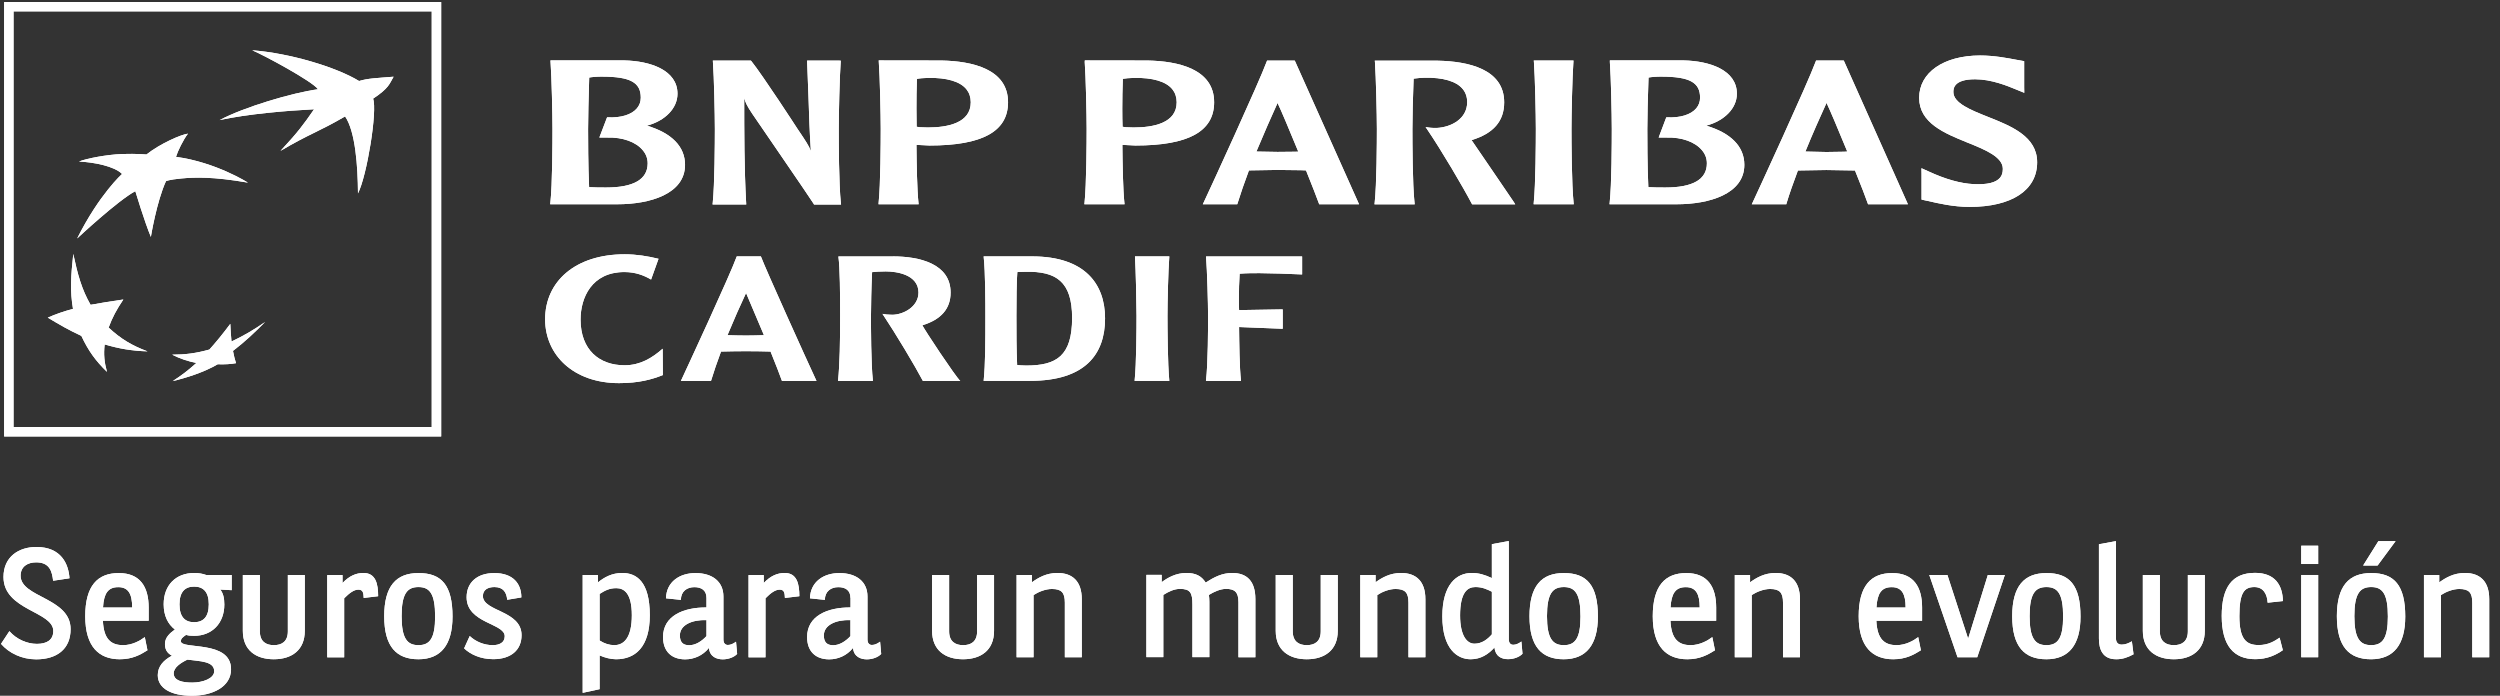 <svg width="212" height="59" viewBox="0 0 212 59" fill="none"
    xmlns="http://www.w3.org/2000/svg">
    <rect x="0" y="0" width="212" height="59" fill="#333333" stroke="none"/>
    <path d="M29.264 9.872C26.977 11.207 26.274 11.323 23.784 12.797C25.236 11.238 25.736 10.57 26.633 9.267C24.338 9.383 21.005 9.663 18.625 10.183C20.693 9.081 24.799 7.863 26.969 7.568C26.469 6.877 22.395 4.689 21.388 4.263C24.612 4.511 28.546 5.706 30.45 6.87C31.2 6.637 31.98 6.621 33.377 6.505C33.019 7.11 33.003 7.459 31.637 8.367C32.019 9.376 31.114 14.931 30.357 16.397C30.341 14.085 30.138 11.152 29.264 9.872Z" fill="white"/>
    <path d="M12.513 29.797C11.201 29.308 10.249 28.749 9.211 27.779C9.523 26.926 9.882 26.259 10.46 25.398C9.39 25.553 8.602 25.677 7.681 25.848C6.931 24.544 6.588 23.287 6.213 21.534C6.01 23.388 5.932 24.715 6.19 26.189C5.347 26.422 4.746 26.631 4.051 26.934C5.027 27.523 5.815 27.981 6.9 28.485C7.486 29.735 8.087 30.573 9.07 31.535C8.844 30.712 8.781 30.068 8.875 29.207C10.093 29.564 11.131 29.75 12.513 29.797Z" fill="white"/>
    <path d="M15.94 11.331C15.534 11.858 15.058 12.844 14.925 13.301C18.313 13.759 21.029 15.489 21.029 15.489C18.063 14.969 16.51 15.031 15.401 15.132C14.3 15.233 14.074 15.365 14.074 15.365C13.278 17.103 12.794 20.09 12.794 20.09C12.255 18.802 11.475 16.211 11.475 16.211C9.984 17.002 6.542 20.222 6.542 20.222C8.431 16.459 10.351 14.752 10.351 14.752C9.687 14.085 7.962 13.759 6.698 13.697C7.353 13.433 9.039 13.115 10.335 13.061C11.631 13.022 12.419 13.1 12.419 13.1C13.575 12.184 15.331 11.416 15.94 11.331Z" fill="white"/>
    <path d="M19.53 27.461C18.929 28.268 18.414 28.904 17.758 29.641C16.618 29.959 15.705 30.076 14.597 30.076C15.276 30.425 15.939 30.634 16.65 30.782C15.939 31.425 15.338 31.875 14.643 32.318C15.799 32.046 17.329 31.557 18.461 30.89C19.054 30.913 19.608 30.875 20.014 30.797C19.905 30.456 19.842 30.2 19.756 29.757C20.826 28.935 21.599 28.19 22.488 27.298C21.544 27.95 20.724 28.446 19.631 28.958C19.585 28.446 19.553 28.027 19.53 27.461Z" fill="white"/>
    <path d="M0.351 37.012H37.413V0.174H0.351V37.012ZM36.609 36.213H1.147V0.965H36.609V36.213Z" fill="white"/>
    <path d="M4.504 49.247C4.41 48.456 4.215 47.688 3.068 47.688C2.357 47.688 1.748 48.029 1.748 48.821C1.748 50.683 5.987 50.675 5.987 53.352C5.987 55.059 4.8 55.912 3.068 55.912C1.842 55.912 0.757 55.377 0.086 54.601L0.796 53.522C1.389 54.205 2.287 54.601 3.13 54.601C3.95 54.601 4.519 54.283 4.519 53.507C4.519 51.839 0.296 51.761 0.296 48.929C0.296 47.199 1.608 46.384 3.083 46.384C5.206 46.384 5.815 47.843 5.893 49.038L4.504 49.247Z" fill="white"/>
    <path d="M8.727 52.63C8.789 54.244 9.453 54.709 10.444 54.709C11.209 54.709 11.88 54.329 12.279 54.027L12.505 55.144C11.873 55.54 11.209 55.904 10.155 55.904C8.415 55.904 7.228 54.865 7.228 52.258C7.228 49.674 8.274 48.596 10.07 48.596C11.888 48.596 12.607 49.775 12.607 51.521V52.638H8.727V52.63ZM11.209 51.521C11.209 50.341 10.866 49.791 10.031 49.791C9.172 49.791 8.805 50.303 8.735 51.521H11.209Z" fill="white"/>
    <path d="M19.639 50.047L18.679 49.992C18.929 50.318 19.023 50.714 19.023 51.265C19.023 52.84 17.992 53.918 16.462 53.918C16.158 53.918 16.01 53.903 15.775 53.84C15.51 54.027 15.338 54.143 15.338 54.376C15.338 55.113 19.593 54.244 19.593 56.75C19.593 58.263 17.992 59 16.267 59C14.527 59 13.379 58.371 13.379 57.254C13.379 56.517 13.855 55.99 14.581 55.602C14.261 55.431 13.988 55.167 13.988 54.616C13.988 54.066 14.386 53.701 14.831 53.383C14.238 52.933 13.879 52.211 13.879 51.241C13.879 49.627 14.909 48.588 16.478 48.588C16.845 48.588 17.188 48.65 17.485 48.759H19.647V50.047H19.639ZM14.73 57.099C14.73 57.728 15.479 57.883 16.299 57.883C17.212 57.883 18.164 57.526 18.164 56.921C18.164 56.067 16.978 56.083 15.893 55.935C15.323 56.207 14.73 56.603 14.73 57.099ZM16.462 49.744C15.697 49.744 15.221 50.178 15.221 51.249C15.221 52.328 15.697 52.762 16.462 52.762C17.227 52.762 17.704 52.328 17.704 51.249C17.704 50.178 17.227 49.744 16.462 49.744Z" fill="white"/>
    <path d="M22.036 48.759V53.538C22.036 54.43 22.59 54.71 23.223 54.71C23.855 54.71 24.409 54.438 24.409 53.538V48.759H25.845V53.499C25.845 55.129 24.737 55.904 23.215 55.904C21.693 55.904 20.592 55.129 20.592 53.499V48.759H22.036Z" fill="white"/>
    <path d="M29.046 48.759V49.441C29.623 48.828 30.209 48.588 30.826 48.588C31.872 48.588 32.067 49.534 32.067 50.559L30.841 50.706C30.826 50.287 30.787 50 30.388 50C30.006 50 29.6 50.318 29.186 50.737V55.741H27.75V48.766H29.046V48.759Z" fill="white"/>
    <path d="M38.373 52.281C38.373 54.694 37.374 55.904 35.485 55.904C33.635 55.904 32.581 54.857 32.581 52.258C32.581 49.697 33.596 48.596 35.485 48.596C37.452 48.588 38.373 49.643 38.373 52.281ZM34.057 52.25C34.057 54.143 34.533 54.71 35.485 54.71C36.437 54.71 36.898 54.143 36.898 52.281C36.898 50.342 36.437 49.783 35.485 49.783C34.533 49.783 34.057 50.334 34.057 52.25Z" fill="white"/>
    <path d="M43.01 50.861C42.956 50.24 42.682 49.783 41.925 49.783C41.371 49.783 40.95 50.016 40.95 50.543C40.95 51.87 44.228 51.754 44.228 53.864C44.228 55.121 43.33 55.897 41.824 55.897C40.731 55.897 39.872 55.478 39.357 54.981L39.833 53.934C40.325 54.407 41.051 54.71 41.785 54.71C42.339 54.71 42.8 54.5 42.8 53.949C42.8 52.847 39.568 52.863 39.568 50.644C39.568 49.41 40.45 48.596 41.917 48.596C43.541 48.596 44.212 49.527 44.212 50.66L43.01 50.861Z" fill="white"/>
    <path d="M50.847 55.578V58.441L49.411 58.752V48.759H50.707V49.387C51.238 48.953 51.893 48.588 52.768 48.588C53.954 48.588 55.102 49.294 55.102 52.172C55.102 54.88 53.861 55.904 52.237 55.904C51.8 55.904 51.285 55.772 50.847 55.578ZM50.847 54.314C51.253 54.578 51.675 54.709 52.089 54.709C52.916 54.709 53.579 54.066 53.579 52.172C53.579 50.318 52.932 49.876 52.26 49.876C51.69 49.876 51.308 50.07 50.847 50.365V54.314Z" fill="white"/>
    <path d="M59.91 50.706C59.91 50.047 59.472 49.791 58.879 49.791C58.262 49.791 57.739 50.147 57.739 50.869L56.475 50.737C56.514 49.317 57.654 48.596 58.973 48.596C60.425 48.596 61.346 49.333 61.346 50.582V54.221C61.346 54.547 61.502 54.694 61.728 54.694C61.955 54.694 62.189 54.585 62.415 54.415L62.509 55.454C62.243 55.734 61.767 55.912 61.291 55.912C60.791 55.912 60.183 55.703 60.12 54.942C59.589 55.602 58.84 55.912 58.099 55.912C56.998 55.912 56.225 55.284 56.225 54.019C56.225 52.234 57.942 51.497 59.91 51.513V50.706ZM59.91 52.584C58.684 52.545 57.654 52.995 57.654 53.887C57.654 54.422 57.888 54.717 58.442 54.717C58.981 54.717 59.511 54.376 59.91 53.941V52.584Z" fill="white"/>
    <path d="M64.765 48.759V49.441C65.342 48.828 65.928 48.588 66.544 48.588C67.591 48.588 67.786 49.534 67.786 50.559L66.56 50.706C66.544 50.287 66.505 50 66.115 50C65.733 50 65.319 50.318 64.913 50.737V55.741H63.477V48.766H64.765V48.759Z" fill="white"/>
    <path d="M72.118 50.706C72.118 50.047 71.681 49.791 71.088 49.791C70.471 49.791 69.948 50.147 69.948 50.869L68.684 50.737C68.723 49.317 69.862 48.596 71.181 48.596C72.633 48.596 73.562 49.333 73.562 50.582V54.221C73.562 54.547 73.718 54.694 73.945 54.694C74.171 54.694 74.405 54.585 74.632 54.415L74.725 55.454C74.46 55.734 73.984 55.912 73.508 55.912C73.008 55.912 72.399 55.703 72.337 54.942C71.806 55.602 71.057 55.912 70.315 55.912C69.214 55.912 68.442 55.284 68.442 54.019C68.442 52.234 70.159 51.497 72.126 51.513V50.706H72.118ZM72.118 52.584C70.893 52.545 69.862 52.995 69.862 53.887C69.862 54.422 70.097 54.717 70.651 54.717C71.189 54.717 71.72 54.376 72.118 53.941V52.584Z" fill="white"/>
    <path d="M80.486 48.759V53.538C80.486 54.43 81.04 54.71 81.673 54.71C82.305 54.71 82.859 54.438 82.859 53.538V48.759H84.295V53.499C84.295 55.129 83.187 55.904 81.665 55.904C80.143 55.904 79.042 55.129 79.042 53.499V48.759H80.486Z" fill="white"/>
    <path d="M87.496 49.387C88.05 48.984 88.737 48.588 89.673 48.588C90.938 48.588 91.734 49.286 91.734 50.807V55.734H90.298V51.102C90.298 50.248 90.009 49.946 89.205 49.946C88.674 49.946 88.097 50.171 87.644 50.458V55.734H86.207V48.759H87.503V49.387H87.496Z" fill="white"/>
    <path d="M98.487 49.387C99.017 48.984 99.728 48.588 100.602 48.588C101.39 48.588 101.882 48.836 102.241 49.403C102.951 48.945 103.638 48.588 104.489 48.588C105.746 48.588 106.456 49.286 106.456 50.807V55.734H105.02V51.055C105.02 50.186 104.676 49.938 103.966 49.938C103.49 49.938 102.936 50.186 102.514 50.45C102.538 50.621 102.553 50.815 102.553 51.016V55.726H101.117V51.249C101.117 50.264 100.93 49.938 100.063 49.938C99.572 49.938 99.088 50.171 98.65 50.45V55.726H97.214V48.751H98.51V49.387H98.487Z" fill="white"/>
    <path d="M109.625 48.759V53.538C109.625 54.43 110.179 54.71 110.812 54.71C111.444 54.71 111.998 54.438 111.998 53.538V48.759H113.442V53.499C113.442 55.129 112.334 55.904 110.812 55.904C109.297 55.904 108.181 55.129 108.181 53.499V48.759H109.625Z" fill="white"/>
    <path d="M116.634 49.387C117.189 48.984 117.876 48.588 118.812 48.588C120.077 48.588 120.873 49.286 120.873 50.807V55.734H119.437V51.102C119.437 50.248 119.148 49.946 118.344 49.946C117.813 49.946 117.235 50.171 116.791 50.458V55.734H115.354V48.759H116.65V49.387H116.634Z" fill="white"/>
    <path d="M126.735 54.903C126.22 55.477 125.572 55.904 124.714 55.904C123.582 55.904 122.31 55.035 122.31 52.265C122.31 49.573 123.512 48.588 124.807 48.588C125.401 48.588 125.9 48.735 126.509 49.022V46.144L127.945 45.88V54.205C127.945 54.531 128.102 54.678 128.328 54.678C128.554 54.678 128.788 54.57 129.015 54.399L129.108 55.439C128.843 55.718 128.367 55.896 127.891 55.896C127.344 55.904 126.798 55.664 126.735 54.903ZM126.509 50.178C126.088 49.969 125.705 49.782 125.112 49.782C124.448 49.782 123.816 50.217 123.816 52.195C123.816 53.902 124.394 54.585 125.034 54.585C125.682 54.585 126.166 54.189 126.509 53.794V50.178Z" fill="white"/>
    <path d="M135.501 52.281C135.501 54.694 134.494 55.904 132.605 55.904C130.755 55.904 129.701 54.857 129.701 52.258C129.701 49.697 130.716 48.596 132.605 48.596C134.572 48.588 135.501 49.643 135.501 52.281ZM131.185 52.25C131.185 54.143 131.661 54.71 132.613 54.71C133.565 54.71 134.026 54.143 134.026 52.281C134.026 50.342 133.565 49.783 132.613 49.783C131.661 49.783 131.185 50.334 131.185 52.25Z" fill="white"/>
    <path d="M141.653 52.63C141.723 54.244 142.378 54.709 143.37 54.709C144.135 54.709 144.806 54.329 145.204 54.027L145.431 55.144C144.798 55.54 144.135 55.904 143.081 55.904C141.34 55.904 140.154 54.865 140.154 52.258C140.154 49.674 141.2 48.596 142.995 48.596C144.814 48.596 145.532 49.775 145.532 51.521V52.638H141.653V52.63ZM144.135 51.521C144.135 50.341 143.791 49.791 142.956 49.791C142.097 49.791 141.731 50.303 141.66 51.521H144.135Z" fill="white"/>
    <path d="M148.397 49.387C148.951 48.984 149.638 48.588 150.575 48.588C151.839 48.588 152.635 49.286 152.635 50.807V55.734H151.199V51.102C151.199 50.248 150.91 49.946 150.106 49.946C149.576 49.946 148.998 50.171 148.545 50.458V55.734H147.109V48.759H148.405V49.387H148.397Z" fill="white"/>
    <path d="M159.114 52.63C159.185 54.244 159.84 54.709 160.832 54.709C161.597 54.709 162.268 54.329 162.666 54.027L162.892 55.144C162.26 55.54 161.597 55.904 160.543 55.904C158.802 55.904 157.616 54.865 157.616 52.258C157.616 49.674 158.662 48.596 160.457 48.596C162.276 48.596 162.994 49.775 162.994 51.521V52.638H159.114V52.63ZM161.597 51.521C161.597 50.341 161.253 49.791 160.418 49.791C159.559 49.791 159.192 50.303 159.122 51.521H161.597Z" fill="white"/>
    <path d="M165.14 48.759L166.897 54.159L168.567 48.759H170.011L167.669 55.734H165.999L163.603 48.759H165.14Z" fill="white"/>
    <path d="M176.427 52.281C176.427 54.694 175.428 55.904 173.539 55.904C171.689 55.904 170.635 54.857 170.635 52.258C170.635 49.697 171.65 48.596 173.539 48.596C175.499 48.588 176.427 49.643 176.427 52.281ZM172.111 52.25C172.111 54.143 172.587 54.71 173.539 54.71C174.492 54.71 174.952 54.143 174.952 52.281C174.952 50.342 174.492 49.783 173.539 49.783C172.587 49.783 172.111 50.334 172.111 52.25Z" fill="white"/>
    <path d="M179.433 45.888V54.135C179.433 54.515 179.643 54.663 179.924 54.663C180.229 54.663 180.502 54.546 180.783 54.383L180.924 55.485C180.385 55.772 179.963 55.904 179.456 55.904C178.285 55.904 177.989 55.051 177.989 54.135V46.151L179.433 45.888Z" fill="white"/>
    <path d="M183.156 48.759V53.538C183.156 54.43 183.711 54.71 184.343 54.71C184.975 54.71 185.529 54.438 185.529 53.538V48.759H186.966V53.499C186.966 55.129 185.857 55.904 184.343 55.904C182.821 55.904 181.712 55.129 181.712 53.499V48.759H183.156Z" fill="white"/>
    <path d="M192.296 51.109C192.257 50.427 191.961 49.783 191.172 49.783C190.298 49.783 189.9 50.279 189.9 52.25C189.9 54.221 190.493 54.702 191.539 54.702C192.375 54.702 192.913 54.345 193.311 54.073L193.584 55.136C192.991 55.547 192.265 55.897 191.251 55.897C189.424 55.897 188.401 54.756 188.401 52.234C188.401 49.806 189.283 48.58 191.227 48.58C192.921 48.58 193.561 49.62 193.592 50.97C193.155 51.016 192.726 51.055 192.296 51.109Z" fill="white"/>
    <path d="M196.582 47.828H195.146V46.276H196.582V47.828ZM196.582 55.734H195.146V48.759H196.582V55.734Z" fill="white"/>
    <path d="M203.966 52.281C203.966 54.694 202.959 55.904 201.07 55.904C199.22 55.904 198.166 54.857 198.166 52.258C198.166 49.697 199.181 48.596 201.07 48.596C203.037 48.588 203.966 49.643 203.966 52.281ZM199.649 52.25C199.649 54.143 200.126 54.709 201.078 54.709C202.03 54.709 202.491 54.143 202.491 52.281C202.491 50.341 202.03 49.782 201.078 49.782C200.126 49.782 199.649 50.333 199.649 52.25ZM203.146 45.888L201.616 47.959H200.391L201.687 45.888H203.146Z" fill="white"/>
    <path d="M206.847 49.387C207.401 48.984 208.088 48.588 209.025 48.588C210.289 48.588 211.086 49.286 211.086 50.807V55.734H209.649V51.102C209.649 50.248 209.361 49.946 208.549 49.946C208.018 49.946 207.44 50.171 206.995 50.458V55.734H205.551V48.759H206.847V49.387Z" fill="white"/>
    <path d="M46.687 5.256C46.78 6.544 46.851 9.756 46.851 10.935C46.851 12.014 46.843 15.629 46.671 17.197L46.656 17.321H52.346C55.125 17.321 58.091 16.444 58.091 13.977C58.091 12.433 56.967 11.284 54.859 10.656C56.405 10.245 57.451 9.182 57.451 7.948C57.451 5.939 55.125 5.171 52.955 5.124C52.947 5.124 46.679 5.124 46.679 5.124L46.687 5.256ZM51.081 6.497C53.454 6.505 54.337 6.994 54.337 8.282C54.337 8.631 54.227 8.926 54.016 9.182C53.564 9.725 52.658 10.004 51.534 9.95H51.48L50.824 11.665H51.487C52.799 11.626 53.938 12.037 54.516 12.751C54.789 13.077 54.922 13.449 54.922 13.852C54.922 15.21 53.728 15.901 51.394 15.901C51.003 15.901 50.363 15.901 49.957 15.87C49.871 14.085 49.871 11.657 49.871 10.943C49.871 10.09 49.911 8.196 49.965 6.575C50.223 6.528 50.675 6.49 51.081 6.497Z" fill="white"/>
    <path d="M71.197 5.139H68.441L68.558 8.204C68.605 9.732 68.66 11.292 68.761 12.805C68.574 12.347 68.418 12.091 67.598 10.881C67.575 10.842 64.702 6.419 63.711 5.178L63.672 5.139H60.448L60.456 5.256C60.55 6.536 60.62 9.748 60.62 10.935C60.62 12.013 60.604 15.637 60.44 17.204L60.425 17.336H63.282L63.274 17.212C63.11 14.225 63.11 11.23 63.11 8.328V8.32C63.203 8.669 63.344 8.987 63.797 9.655C63.843 9.732 68.753 16.87 69.003 17.289L69.027 17.344H71.322L71.306 17.212C71.134 15.644 71.126 12.021 71.126 10.943C71.126 9.756 71.197 6.543 71.29 5.263L71.298 5.147H71.197V5.139Z" fill="white"/>
    <path d="M74.522 5.256C74.616 6.544 74.686 9.756 74.686 10.935C74.686 12.014 74.671 15.637 74.507 17.197L74.499 17.321H77.902L77.886 17.197C77.769 16.079 77.73 13.938 77.715 12.285C77.855 12.293 78.339 12.316 78.339 12.316L78.815 12.34C83.304 12.34 85.482 11.145 85.482 8.67C85.482 5.846 82.422 5.186 79.861 5.132L74.514 5.124L74.522 5.256ZM78.698 6.606C80.291 6.575 81.415 6.909 81.953 7.568C82.195 7.871 82.32 8.243 82.32 8.677C82.32 10.439 80.338 10.811 78.675 10.811L78.004 10.788C78.004 10.788 77.84 10.765 77.73 10.749C77.723 10.346 77.715 9.818 77.715 9.205C77.715 8.429 77.723 7.537 77.754 6.691C77.957 6.645 78.331 6.614 78.698 6.606Z" fill="white"/>
    <path d="M91.984 5.256C92.078 6.544 92.148 9.756 92.148 10.935C92.148 12.014 92.132 15.637 91.969 17.197L91.953 17.321H95.364L95.348 17.197C95.231 16.079 95.192 13.938 95.177 12.285C95.317 12.293 95.801 12.316 95.801 12.316L96.285 12.34C100.773 12.34 102.959 11.145 102.959 8.67C102.959 5.846 99.899 5.186 97.331 5.132L91.992 5.124L91.984 5.256ZM96.16 6.606C97.753 6.575 98.877 6.909 99.415 7.568C99.657 7.871 99.782 8.243 99.782 8.677C99.782 10.439 97.799 10.811 96.129 10.811L95.458 10.788C95.458 10.788 95.294 10.765 95.192 10.749C95.177 10.346 95.169 9.81 95.169 9.197C95.169 8.421 95.184 7.529 95.216 6.684C95.427 6.645 95.793 6.614 96.16 6.606Z" fill="white"/>
    <path d="M107.51 5.139H107.447L107.424 5.201C106.792 6.931 102.717 15.8 102.077 17.157L101.999 17.32H104.918L104.942 17.25C105.199 16.42 105.527 15.474 105.91 14.45C106.019 14.45 108.322 14.411 108.322 14.411L110.312 14.434C110.312 14.434 110.663 14.45 110.749 14.45C111.28 15.761 111.663 16.762 111.842 17.25L111.866 17.32H115.246L109.797 5.139H109.742H107.51ZM108.337 8.731C108.611 9.298 109.305 10.935 110.094 12.859C109.977 12.859 109.836 12.867 109.836 12.867L108.337 12.882C108.337 12.882 106.784 12.859 106.542 12.851C107.182 11.315 107.799 9.918 108.337 8.731Z" fill="white"/>
    <path d="M116.595 5.256C116.681 6.536 116.759 9.756 116.759 10.935C116.759 12.013 116.744 15.637 116.572 17.196L116.556 17.328H119.968L119.952 17.196C119.78 15.629 119.772 12.006 119.772 10.927C119.772 10.082 119.811 8.181 119.874 6.668C120.155 6.629 120.53 6.598 120.787 6.59C122.38 6.559 123.504 6.893 124.042 7.552C124.284 7.847 124.417 8.219 124.417 8.662C124.417 10.066 123.082 10.78 121.849 10.85C121.443 10.865 121.131 10.811 121.123 10.811L120.889 10.772L121.037 10.989C122.231 12.75 124.042 15.815 124.807 17.274L124.838 17.328H128.492L128.382 17.15C128.257 16.948 125.861 13.457 124.846 11.967C124.846 11.967 124.807 11.92 124.784 11.882C126.642 11.323 127.555 10.275 127.555 8.677C127.555 5.853 124.495 5.201 121.927 5.147H116.58L116.595 5.256Z" fill="white"/>
    <path d="M133.331 5.131H130.061L130.076 5.248C130.17 6.536 130.24 9.755 130.24 10.935C130.24 12.005 130.224 15.629 130.061 17.196L130.053 17.32H133.456L133.44 17.196C133.277 15.629 133.261 12.005 133.261 10.935C133.261 9.755 133.331 6.536 133.425 5.248L133.433 5.131H133.331Z" fill="white"/>
    <path d="M136.516 5.256C136.61 6.536 136.68 9.756 136.68 10.935C136.68 12.014 136.672 15.629 136.5 17.197L136.485 17.321H142.175C144.954 17.321 147.92 16.444 147.92 13.977C147.92 12.433 146.796 11.284 144.689 10.656C146.234 10.245 147.288 9.182 147.288 7.948C147.288 5.939 144.97 5.171 142.792 5.124H136.516V5.256ZM140.911 6.497C143.284 6.505 144.166 6.994 144.166 8.282C144.166 8.631 144.057 8.926 143.846 9.182C143.393 9.725 142.488 10.004 141.364 9.95H141.301L140.653 11.665H141.317C142.628 11.626 143.752 12.037 144.338 12.751C144.611 13.077 144.743 13.449 144.743 13.852C144.743 15.21 143.557 15.901 141.223 15.901C140.825 15.901 140.185 15.901 139.779 15.87C139.693 14.085 139.693 11.657 139.693 10.943C139.693 10.09 139.732 8.189 139.795 6.575C140.052 6.528 140.505 6.49 140.911 6.497Z" fill="white"/>
    <path d="M156.296 5.131H154.001L153.978 5.201C153.306 7.04 148.99 16.389 148.631 17.157L148.553 17.32H151.48L151.496 17.25C151.745 16.42 152.081 15.474 152.463 14.457C152.565 14.45 154.875 14.418 154.875 14.418L156.866 14.45C156.866 14.45 157.209 14.457 157.303 14.457C157.834 15.768 158.216 16.762 158.388 17.258L158.411 17.32H161.791L156.351 5.131H156.296ZM154.891 8.724C155.164 9.298 155.859 10.927 156.647 12.851C156.53 12.851 156.39 12.867 156.39 12.867L154.883 12.89C154.883 12.89 153.338 12.859 153.096 12.851C153.728 11.292 154.352 9.911 154.891 8.724Z" fill="white"/>
    <path d="M162.744 8.297C162.744 10.439 164.914 11.308 166.818 12.084C168.309 12.681 169.839 13.302 169.839 14.318C169.839 14.628 169.769 14.877 169.605 15.071C169.254 15.49 168.52 15.668 167.373 15.614C166.248 15.559 164.961 15.195 163.54 14.535L162.939 14.264L162.947 14.737V16.925L163.329 17.01L163.563 17.057C164.281 17.228 165.64 17.546 167.013 17.546C170.604 17.546 172.751 16.126 172.751 13.759C172.751 11.564 170.534 10.687 168.582 9.911C167.138 9.337 165.647 8.747 165.647 7.809C165.647 7.537 165.647 6.722 167.49 6.722C168.871 6.722 170.222 7.281 170.955 7.584L171.658 7.871L171.65 7.413V5.186L170.955 5.062C170.261 4.93 169.105 4.705 167.903 4.705C164.82 4.713 162.744 6.148 162.744 8.297Z" fill="white"/>
    <path d="M55.211 23.706C54.618 23.357 53.892 23.07 52.947 23.07C50.184 23.07 49.232 25.242 49.232 27.096C49.232 29.672 50.824 30.976 52.963 30.976C54.298 30.976 55.297 30.355 56.194 29.571L56.21 31.806C55.297 32.171 54.181 32.489 52.494 32.489C48.638 32.489 46.226 30.107 46.226 27.073C46.226 23.877 48.779 21.564 52.978 21.564C53.962 21.564 54.922 21.72 55.843 21.945L55.211 23.706Z" fill="white"/>
    <path d="M64.523 21.743C64.929 22.829 68.418 30.549 69.238 32.303H66.311C66.147 31.822 65.795 30.945 65.343 29.812C64.734 29.797 64.117 29.781 63.251 29.781C62.447 29.781 61.838 29.797 61.143 29.812C60.807 30.704 60.534 31.519 60.292 32.303H57.74C58.349 30.991 61.916 23.303 62.478 21.743H64.523ZM64.781 28.423L63.266 24.847C62.782 25.871 62.252 27.073 61.69 28.423C62.142 28.439 62.767 28.454 63.266 28.454C63.75 28.454 64.265 28.439 64.781 28.423Z" fill="white"/>
    <path d="M75.725 21.743C77.957 21.743 80.611 22.364 80.611 24.808C80.611 26.181 79.807 27.097 78.215 27.585C78.441 28.035 81.009 31.915 81.431 32.303H78.262C77.567 30.991 75.982 28.338 74.835 26.616C75.03 26.662 75.319 26.693 75.654 26.693C76.583 26.693 77.887 26.026 77.887 24.808C77.887 23.287 76.037 23.016 75.108 23.016C74.64 23.016 74.187 23.047 73.953 23.078C73.89 24.389 73.859 26.034 73.859 26.771C73.859 27.71 73.859 30.829 74.023 32.303H71.065C71.213 30.844 71.244 28.959 71.244 26.771C71.244 24.932 71.229 22.729 71.096 21.751H75.725V21.743Z" fill="white"/>
    <path d="M87.519 21.743C91.992 21.743 93.709 24.078 93.709 27.003C93.709 30.022 92.038 32.295 87.355 32.295H83.413C83.561 30.875 83.561 28.935 83.561 26.779C83.561 25.754 83.561 23.116 83.413 21.743H87.519ZM86.27 23.07C86.208 23.76 86.192 25.56 86.192 26.779C86.192 28.315 86.192 29.525 86.254 30.953C86.41 30.968 86.653 30.999 87.012 30.999C89.58 30.999 90.915 30.2 90.915 26.957C90.915 23.861 89.549 22.992 86.957 23.047L86.27 23.07Z" fill="white"/>
    <path d="M99.158 21.743C99.064 22.961 99.001 25.739 99.001 26.779C99.001 27.702 99.017 30.836 99.158 32.295H96.215C96.371 30.836 96.379 27.694 96.379 26.779C96.379 25.754 96.316 22.961 96.246 21.743H99.158Z" fill="white"/>
    <path d="M110.421 21.743V23.272C109.586 23.225 107.51 23.163 106.807 23.163C106.292 23.163 105.715 23.163 105.121 23.21C105.075 23.861 105.059 24.676 105.059 25.382C105.059 25.731 105.059 26.049 105.074 26.297L108.774 26.235V27.88L105.074 27.733C105.09 29.075 105.106 31.154 105.238 32.303H102.264C102.444 30.844 102.444 27.702 102.444 26.786C102.444 25.762 102.366 22.969 102.272 21.751H110.421V21.743Z" fill="white"/>
    <path d="M29.264 9.872C26.977 11.207 26.274 11.323 23.784 12.797C25.236 11.238 25.736 10.57 26.633 9.267C24.338 9.383 21.005 9.663 18.625 10.183C20.693 9.081 24.799 7.863 26.969 7.568C26.469 6.877 22.395 4.689 21.388 4.263C24.612 4.511 28.546 5.706 30.45 6.87C31.2 6.637 31.98 6.621 33.377 6.505C33.019 7.11 33.003 7.459 31.637 8.367C32.019 9.376 31.114 14.931 30.357 16.397C30.341 14.085 30.138 11.152 29.264 9.872Z" fill="white"/>
    <path d="M12.513 29.797C11.201 29.308 10.249 28.749 9.211 27.779C9.523 26.926 9.882 26.259 10.46 25.398C9.39 25.553 8.602 25.677 7.681 25.848C6.931 24.544 6.588 23.287 6.213 21.534C6.01 23.388 5.932 24.715 6.19 26.189C5.347 26.422 4.746 26.631 4.051 26.934C5.027 27.523 5.815 27.981 6.9 28.485C7.486 29.735 8.087 30.573 9.07 31.535C8.844 30.712 8.781 30.068 8.875 29.207C10.093 29.564 11.131 29.75 12.513 29.797Z" fill="white"/>
    <path d="M15.94 11.331C15.534 11.858 15.058 12.844 14.925 13.301C18.313 13.759 21.029 15.489 21.029 15.489C18.063 14.969 16.51 15.031 15.401 15.132C14.3 15.233 14.074 15.365 14.074 15.365C13.278 17.103 12.794 20.09 12.794 20.09C12.255 18.802 11.475 16.211 11.475 16.211C9.984 17.002 6.542 20.222 6.542 20.222C8.431 16.459 10.351 14.752 10.351 14.752C9.687 14.085 7.962 13.759 6.698 13.697C7.353 13.433 9.039 13.115 10.335 13.061C11.631 13.022 12.419 13.1 12.419 13.1C13.575 12.184 15.331 11.416 15.94 11.331Z" fill="white"/>
    <path d="M19.53 27.461C18.929 28.268 18.414 28.904 17.758 29.641C16.618 29.959 15.705 30.076 14.597 30.076C15.276 30.425 15.939 30.634 16.65 30.782C15.939 31.425 15.338 31.875 14.643 32.318C15.799 32.046 17.329 31.557 18.461 30.89C19.054 30.913 19.608 30.875 20.014 30.797C19.905 30.456 19.842 30.2 19.756 29.757C20.826 28.935 21.599 28.19 22.488 27.298C21.544 27.95 20.724 28.446 19.631 28.958C19.585 28.446 19.553 28.027 19.53 27.461Z" fill="white"/>
    <path d="M0.351 37.012H37.413V0.174H0.351V37.012ZM36.609 36.213H1.147V0.965H36.609V36.213Z" fill="white"/>
    <path d="M4.504 49.247C4.41 48.456 4.215 47.688 3.068 47.688C2.357 47.688 1.748 48.029 1.748 48.821C1.748 50.683 5.987 50.675 5.987 53.352C5.987 55.059 4.8 55.912 3.068 55.912C1.842 55.912 0.757 55.377 0.086 54.601L0.796 53.522C1.389 54.205 2.287 54.601 3.13 54.601C3.95 54.601 4.519 54.283 4.519 53.507C4.519 51.839 0.296 51.761 0.296 48.929C0.296 47.199 1.608 46.384 3.083 46.384C5.206 46.384 5.815 47.843 5.893 49.038L4.504 49.247Z" fill="white"/>
    <path d="M8.727 52.63C8.789 54.244 9.453 54.709 10.444 54.709C11.209 54.709 11.88 54.329 12.279 54.027L12.505 55.144C11.873 55.54 11.209 55.904 10.155 55.904C8.415 55.904 7.228 54.865 7.228 52.258C7.228 49.674 8.274 48.596 10.07 48.596C11.888 48.596 12.607 49.775 12.607 51.521V52.638H8.727V52.63ZM11.209 51.521C11.209 50.341 10.866 49.791 10.031 49.791C9.172 49.791 8.805 50.303 8.735 51.521H11.209Z" fill="white"/>
    <path d="M19.639 50.047L18.679 49.992C18.929 50.318 19.023 50.714 19.023 51.265C19.023 52.84 17.992 53.918 16.462 53.918C16.158 53.918 16.01 53.903 15.775 53.84C15.51 54.027 15.338 54.143 15.338 54.376C15.338 55.113 19.593 54.244 19.593 56.75C19.593 58.263 17.992 59 16.267 59C14.527 59 13.379 58.371 13.379 57.254C13.379 56.517 13.855 55.99 14.581 55.602C14.261 55.431 13.988 55.167 13.988 54.616C13.988 54.066 14.386 53.701 14.831 53.383C14.238 52.933 13.879 52.211 13.879 51.241C13.879 49.627 14.909 48.588 16.478 48.588C16.845 48.588 17.188 48.65 17.485 48.759H19.647V50.047H19.639ZM14.73 57.099C14.73 57.728 15.479 57.883 16.299 57.883C17.212 57.883 18.164 57.526 18.164 56.921C18.164 56.067 16.978 56.083 15.893 55.935C15.323 56.207 14.73 56.603 14.73 57.099ZM16.462 49.744C15.697 49.744 15.221 50.178 15.221 51.249C15.221 52.328 15.697 52.762 16.462 52.762C17.227 52.762 17.704 52.328 17.704 51.249C17.704 50.178 17.227 49.744 16.462 49.744Z" fill="white"/>
    <path d="M22.036 48.759V53.538C22.036 54.43 22.59 54.71 23.223 54.71C23.855 54.71 24.409 54.438 24.409 53.538V48.759H25.845V53.499C25.845 55.129 24.737 55.904 23.215 55.904C21.693 55.904 20.592 55.129 20.592 53.499V48.759H22.036Z" fill="white"/>
    <path d="M29.046 48.759V49.441C29.623 48.828 30.209 48.588 30.826 48.588C31.872 48.588 32.067 49.534 32.067 50.559L30.841 50.706C30.826 50.287 30.787 50 30.388 50C30.006 50 29.6 50.318 29.186 50.737V55.741H27.75V48.766H29.046V48.759Z" fill="white"/>
    <path d="M38.373 52.281C38.373 54.694 37.374 55.904 35.485 55.904C33.635 55.904 32.581 54.857 32.581 52.258C32.581 49.697 33.596 48.596 35.485 48.596C37.452 48.588 38.373 49.643 38.373 52.281ZM34.057 52.25C34.057 54.143 34.533 54.71 35.485 54.71C36.437 54.71 36.898 54.143 36.898 52.281C36.898 50.342 36.437 49.783 35.485 49.783C34.533 49.783 34.057 50.334 34.057 52.25Z" fill="white"/>
    <path d="M43.01 50.861C42.956 50.24 42.682 49.783 41.925 49.783C41.371 49.783 40.95 50.016 40.95 50.543C40.95 51.87 44.228 51.754 44.228 53.864C44.228 55.121 43.33 55.897 41.824 55.897C40.731 55.897 39.872 55.478 39.357 54.981L39.833 53.934C40.325 54.407 41.051 54.71 41.785 54.71C42.339 54.71 42.8 54.5 42.8 53.949C42.8 52.847 39.568 52.863 39.568 50.644C39.568 49.41 40.45 48.596 41.917 48.596C43.541 48.596 44.212 49.527 44.212 50.66L43.01 50.861Z" fill="white"/>
    <path d="M50.847 55.578V58.441L49.411 58.752V48.759H50.707V49.387C51.238 48.953 51.893 48.588 52.768 48.588C53.954 48.588 55.102 49.294 55.102 52.172C55.102 54.88 53.861 55.904 52.237 55.904C51.8 55.904 51.285 55.772 50.847 55.578ZM50.847 54.314C51.253 54.578 51.675 54.709 52.089 54.709C52.916 54.709 53.579 54.066 53.579 52.172C53.579 50.318 52.932 49.876 52.26 49.876C51.69 49.876 51.308 50.07 50.847 50.365V54.314Z" fill="white"/>
    <path d="M59.91 50.706C59.91 50.047 59.472 49.791 58.879 49.791C58.262 49.791 57.739 50.147 57.739 50.869L56.475 50.737C56.514 49.317 57.654 48.596 58.973 48.596C60.425 48.596 61.346 49.333 61.346 50.582V54.221C61.346 54.547 61.502 54.694 61.728 54.694C61.955 54.694 62.189 54.585 62.415 54.415L62.509 55.454C62.243 55.734 61.767 55.912 61.291 55.912C60.791 55.912 60.183 55.703 60.12 54.942C59.589 55.602 58.84 55.912 58.099 55.912C56.998 55.912 56.225 55.284 56.225 54.019C56.225 52.234 57.942 51.497 59.91 51.513V50.706ZM59.91 52.584C58.684 52.545 57.654 52.995 57.654 53.887C57.654 54.422 57.888 54.717 58.442 54.717C58.981 54.717 59.511 54.376 59.91 53.941V52.584Z" fill="white"/>
    <path d="M64.765 48.759V49.441C65.342 48.828 65.928 48.588 66.544 48.588C67.591 48.588 67.786 49.534 67.786 50.559L66.56 50.706C66.544 50.287 66.505 50 66.115 50C65.733 50 65.319 50.318 64.913 50.737V55.741H63.477V48.766H64.765V48.759Z" fill="white"/>
    <path d="M72.118 50.706C72.118 50.047 71.681 49.791 71.088 49.791C70.471 49.791 69.948 50.147 69.948 50.869L68.684 50.737C68.723 49.317 69.862 48.596 71.181 48.596C72.633 48.596 73.562 49.333 73.562 50.582V54.221C73.562 54.547 73.718 54.694 73.945 54.694C74.171 54.694 74.405 54.585 74.632 54.415L74.725 55.454C74.46 55.734 73.984 55.912 73.508 55.912C73.008 55.912 72.399 55.703 72.337 54.942C71.806 55.602 71.057 55.912 70.315 55.912C69.214 55.912 68.442 55.284 68.442 54.019C68.442 52.234 70.159 51.497 72.126 51.513V50.706H72.118ZM72.118 52.584C70.893 52.545 69.862 52.995 69.862 53.887C69.862 54.422 70.097 54.717 70.651 54.717C71.189 54.717 71.72 54.376 72.118 53.941V52.584Z" fill="white"/>
    <path d="M80.486 48.759V53.538C80.486 54.43 81.04 54.71 81.673 54.71C82.305 54.71 82.859 54.438 82.859 53.538V48.759H84.295V53.499C84.295 55.129 83.187 55.904 81.665 55.904C80.143 55.904 79.042 55.129 79.042 53.499V48.759H80.486Z" fill="white"/>
    <path d="M87.496 49.387C88.05 48.984 88.737 48.588 89.673 48.588C90.938 48.588 91.734 49.286 91.734 50.807V55.734H90.298V51.102C90.298 50.248 90.009 49.946 89.205 49.946C88.674 49.946 88.097 50.171 87.644 50.458V55.734H86.207V48.759H87.503V49.387H87.496Z" fill="white"/>
    <path d="M98.487 49.387C99.017 48.984 99.728 48.588 100.602 48.588C101.39 48.588 101.882 48.836 102.241 49.403C102.951 48.945 103.638 48.588 104.489 48.588C105.746 48.588 106.456 49.286 106.456 50.807V55.734H105.02V51.055C105.02 50.186 104.676 49.938 103.966 49.938C103.49 49.938 102.936 50.186 102.514 50.45C102.538 50.621 102.553 50.815 102.553 51.016V55.726H101.117V51.249C101.117 50.264 100.93 49.938 100.063 49.938C99.572 49.938 99.088 50.171 98.65 50.45V55.726H97.214V48.751H98.51V49.387H98.487Z" fill="white"/>
    <path d="M109.625 48.759V53.538C109.625 54.43 110.179 54.71 110.812 54.71C111.444 54.71 111.998 54.438 111.998 53.538V48.759H113.442V53.499C113.442 55.129 112.334 55.904 110.812 55.904C109.297 55.904 108.181 55.129 108.181 53.499V48.759H109.625Z" fill="white"/>
    <path d="M116.634 49.387C117.189 48.984 117.876 48.588 118.812 48.588C120.077 48.588 120.873 49.286 120.873 50.807V55.734H119.437V51.102C119.437 50.248 119.148 49.946 118.344 49.946C117.813 49.946 117.235 50.171 116.791 50.458V55.734H115.354V48.759H116.65V49.387H116.634Z" fill="white"/>
    <path d="M126.735 54.903C126.22 55.477 125.572 55.904 124.714 55.904C123.582 55.904 122.31 55.035 122.31 52.265C122.31 49.573 123.512 48.588 124.807 48.588C125.401 48.588 125.9 48.735 126.509 49.022V46.144L127.945 45.88V54.205C127.945 54.531 128.102 54.678 128.328 54.678C128.554 54.678 128.788 54.57 129.015 54.399L129.108 55.439C128.843 55.718 128.367 55.896 127.891 55.896C127.344 55.904 126.798 55.664 126.735 54.903ZM126.509 50.178C126.088 49.969 125.705 49.782 125.112 49.782C124.448 49.782 123.816 50.217 123.816 52.195C123.816 53.902 124.394 54.585 125.034 54.585C125.682 54.585 126.166 54.189 126.509 53.794V50.178Z" fill="white"/>
    <path d="M135.501 52.281C135.501 54.694 134.494 55.904 132.605 55.904C130.755 55.904 129.701 54.857 129.701 52.258C129.701 49.697 130.716 48.596 132.605 48.596C134.572 48.588 135.501 49.643 135.501 52.281ZM131.185 52.25C131.185 54.143 131.661 54.71 132.613 54.71C133.565 54.71 134.026 54.143 134.026 52.281C134.026 50.342 133.565 49.783 132.613 49.783C131.661 49.783 131.185 50.334 131.185 52.25Z" fill="white"/>
    <path d="M141.653 52.63C141.723 54.244 142.378 54.709 143.37 54.709C144.135 54.709 144.806 54.329 145.204 54.027L145.431 55.144C144.798 55.54 144.135 55.904 143.081 55.904C141.34 55.904 140.154 54.865 140.154 52.258C140.154 49.674 141.2 48.596 142.995 48.596C144.814 48.596 145.532 49.775 145.532 51.521V52.638H141.653V52.63ZM144.135 51.521C144.135 50.341 143.791 49.791 142.956 49.791C142.097 49.791 141.731 50.303 141.66 51.521H144.135Z" fill="white"/>
    <path d="M148.397 49.387C148.951 48.984 149.638 48.588 150.575 48.588C151.839 48.588 152.635 49.286 152.635 50.807V55.734H151.199V51.102C151.199 50.248 150.91 49.946 150.106 49.946C149.576 49.946 148.998 50.171 148.545 50.458V55.734H147.109V48.759H148.405V49.387H148.397Z" fill="white"/>
    <path d="M159.114 52.63C159.185 54.244 159.84 54.709 160.832 54.709C161.597 54.709 162.268 54.329 162.666 54.027L162.892 55.144C162.26 55.54 161.597 55.904 160.543 55.904C158.802 55.904 157.616 54.865 157.616 52.258C157.616 49.674 158.662 48.596 160.457 48.596C162.276 48.596 162.994 49.775 162.994 51.521V52.638H159.114V52.63ZM161.597 51.521C161.597 50.341 161.253 49.791 160.418 49.791C159.559 49.791 159.192 50.303 159.122 51.521H161.597Z" fill="white"/>
    <path d="M165.14 48.759L166.897 54.159L168.567 48.759H170.011L167.669 55.734H165.999L163.603 48.759H165.14Z" fill="white"/>
    <path d="M176.427 52.281C176.427 54.694 175.428 55.904 173.539 55.904C171.689 55.904 170.635 54.857 170.635 52.258C170.635 49.697 171.65 48.596 173.539 48.596C175.499 48.588 176.427 49.643 176.427 52.281ZM172.111 52.25C172.111 54.143 172.587 54.71 173.539 54.71C174.492 54.71 174.952 54.143 174.952 52.281C174.952 50.342 174.492 49.783 173.539 49.783C172.587 49.783 172.111 50.334 172.111 52.25Z" fill="white"/>
    <path d="M179.433 45.888V54.135C179.433 54.515 179.643 54.663 179.924 54.663C180.229 54.663 180.502 54.546 180.783 54.383L180.924 55.485C180.385 55.772 179.963 55.904 179.456 55.904C178.285 55.904 177.989 55.051 177.989 54.135V46.151L179.433 45.888Z" fill="white"/>
    <path d="M183.156 48.759V53.538C183.156 54.43 183.711 54.71 184.343 54.71C184.975 54.71 185.529 54.438 185.529 53.538V48.759H186.966V53.499C186.966 55.129 185.857 55.904 184.343 55.904C182.821 55.904 181.712 55.129 181.712 53.499V48.759H183.156Z" fill="white"/>
    <path d="M192.296 51.109C192.257 50.427 191.961 49.783 191.172 49.783C190.298 49.783 189.9 50.279 189.9 52.25C189.9 54.221 190.493 54.702 191.539 54.702C192.375 54.702 192.913 54.345 193.311 54.073L193.584 55.136C192.991 55.547 192.265 55.897 191.251 55.897C189.424 55.897 188.401 54.756 188.401 52.234C188.401 49.806 189.283 48.58 191.227 48.58C192.921 48.58 193.561 49.62 193.592 50.97C193.155 51.016 192.726 51.055 192.296 51.109Z" fill="white"/>
    <path d="M196.582 47.828H195.146V46.276H196.582V47.828ZM196.582 55.734H195.146V48.759H196.582V55.734Z" fill="white"/>
    <path d="M203.966 52.281C203.966 54.694 202.959 55.904 201.07 55.904C199.22 55.904 198.166 54.857 198.166 52.258C198.166 49.697 199.181 48.596 201.07 48.596C203.037 48.588 203.966 49.643 203.966 52.281ZM199.649 52.25C199.649 54.143 200.126 54.709 201.078 54.709C202.03 54.709 202.491 54.143 202.491 52.281C202.491 50.341 202.03 49.782 201.078 49.782C200.126 49.782 199.649 50.333 199.649 52.25ZM203.146 45.888L201.616 47.959H200.391L201.687 45.888H203.146Z" fill="white"/>
    <path d="M206.847 49.387C207.401 48.984 208.088 48.588 209.025 48.588C210.289 48.588 211.086 49.286 211.086 50.807V55.734H209.649V51.102C209.649 50.248 209.361 49.946 208.549 49.946C208.018 49.946 207.44 50.171 206.995 50.458V55.734H205.551V48.759H206.847V49.387Z" fill="white"/>
    <path d="M46.687 5.256C46.78 6.544 46.851 9.756 46.851 10.935C46.851 12.014 46.843 15.629 46.671 17.197L46.656 17.321H52.346C55.125 17.321 58.091 16.444 58.091 13.977C58.091 12.433 56.967 11.284 54.859 10.656C56.405 10.245 57.451 9.182 57.451 7.948C57.451 5.939 55.125 5.171 52.955 5.124C52.947 5.124 46.679 5.124 46.679 5.124L46.687 5.256ZM51.081 6.497C53.454 6.505 54.337 6.994 54.337 8.282C54.337 8.631 54.227 8.926 54.016 9.182C53.564 9.725 52.658 10.004 51.534 9.95H51.48L50.824 11.665H51.487C52.799 11.626 53.938 12.037 54.516 12.751C54.789 13.077 54.922 13.449 54.922 13.852C54.922 15.21 53.728 15.901 51.394 15.901C51.003 15.901 50.363 15.901 49.957 15.87C49.871 14.085 49.871 11.657 49.871 10.943C49.871 10.09 49.911 8.196 49.965 6.575C50.223 6.528 50.675 6.49 51.081 6.497Z" fill="white"/>
    <path d="M71.197 5.139H68.441L68.558 8.204C68.605 9.732 68.66 11.292 68.761 12.805C68.574 12.347 68.418 12.091 67.598 10.881C67.575 10.842 64.702 6.419 63.711 5.178L63.672 5.139H60.448L60.456 5.256C60.55 6.536 60.62 9.748 60.62 10.935C60.62 12.013 60.604 15.637 60.44 17.204L60.425 17.336H63.282L63.274 17.212C63.11 14.225 63.11 11.23 63.11 8.328V8.32C63.203 8.669 63.344 8.987 63.797 9.655C63.843 9.732 68.753 16.87 69.003 17.289L69.027 17.344H71.322L71.306 17.212C71.134 15.644 71.126 12.021 71.126 10.943C71.126 9.756 71.197 6.543 71.29 5.263L71.298 5.147H71.197V5.139Z" fill="white"/>
    <path d="M74.522 5.256C74.616 6.544 74.686 9.756 74.686 10.935C74.686 12.014 74.671 15.637 74.507 17.197L74.499 17.321H77.902L77.886 17.197C77.769 16.079 77.73 13.938 77.715 12.285C77.855 12.293 78.339 12.316 78.339 12.316L78.815 12.34C83.304 12.34 85.482 11.145 85.482 8.67C85.482 5.846 82.422 5.186 79.861 5.132L74.514 5.124L74.522 5.256ZM78.698 6.606C80.291 6.575 81.415 6.909 81.953 7.568C82.195 7.871 82.32 8.243 82.32 8.677C82.32 10.439 80.338 10.811 78.675 10.811L78.004 10.788C78.004 10.788 77.84 10.765 77.73 10.749C77.723 10.346 77.715 9.818 77.715 9.205C77.715 8.429 77.723 7.537 77.754 6.691C77.957 6.645 78.331 6.614 78.698 6.606Z" fill="white"/>
    <path d="M91.984 5.256C92.078 6.544 92.148 9.756 92.148 10.935C92.148 12.014 92.132 15.637 91.969 17.197L91.953 17.321H95.364L95.348 17.197C95.231 16.079 95.192 13.938 95.177 12.285C95.317 12.293 95.801 12.316 95.801 12.316L96.285 12.34C100.773 12.34 102.959 11.145 102.959 8.67C102.959 5.846 99.899 5.186 97.331 5.132L91.992 5.124L91.984 5.256ZM96.16 6.606C97.753 6.575 98.877 6.909 99.415 7.568C99.657 7.871 99.782 8.243 99.782 8.677C99.782 10.439 97.799 10.811 96.129 10.811L95.458 10.788C95.458 10.788 95.294 10.765 95.192 10.749C95.177 10.346 95.169 9.81 95.169 9.197C95.169 8.421 95.184 7.529 95.216 6.684C95.427 6.645 95.793 6.614 96.16 6.606Z" fill="white"/>
    <path d="M107.51 5.139H107.447L107.424 5.201C106.792 6.931 102.717 15.8 102.077 17.157L101.999 17.32H104.918L104.942 17.25C105.199 16.42 105.527 15.474 105.91 14.45C106.019 14.45 108.322 14.411 108.322 14.411L110.312 14.434C110.312 14.434 110.663 14.45 110.749 14.45C111.28 15.761 111.663 16.762 111.842 17.25L111.866 17.32H115.246L109.797 5.139H109.742H107.51ZM108.337 8.731C108.611 9.298 109.305 10.935 110.094 12.859C109.977 12.859 109.836 12.867 109.836 12.867L108.337 12.882C108.337 12.882 106.784 12.859 106.542 12.851C107.182 11.315 107.799 9.918 108.337 8.731Z" fill="white"/>
    <path d="M116.595 5.256C116.681 6.536 116.759 9.756 116.759 10.935C116.759 12.013 116.744 15.637 116.572 17.196L116.556 17.328H119.968L119.952 17.196C119.78 15.629 119.772 12.006 119.772 10.927C119.772 10.082 119.811 8.181 119.874 6.668C120.155 6.629 120.53 6.598 120.787 6.59C122.38 6.559 123.504 6.893 124.042 7.552C124.284 7.847 124.417 8.219 124.417 8.662C124.417 10.066 123.082 10.78 121.849 10.85C121.443 10.865 121.131 10.811 121.123 10.811L120.889 10.772L121.037 10.989C122.231 12.75 124.042 15.815 124.807 17.274L124.838 17.328H128.492L128.382 17.15C128.257 16.948 125.861 13.457 124.846 11.967C124.846 11.967 124.807 11.92 124.784 11.882C126.642 11.323 127.555 10.275 127.555 8.677C127.555 5.853 124.495 5.201 121.927 5.147H116.58L116.595 5.256Z" fill="white"/>
    <path d="M133.331 5.131H130.061L130.076 5.248C130.17 6.536 130.24 9.755 130.24 10.935C130.24 12.005 130.224 15.629 130.061 17.196L130.053 17.32H133.456L133.44 17.196C133.277 15.629 133.261 12.005 133.261 10.935C133.261 9.755 133.331 6.536 133.425 5.248L133.433 5.131H133.331Z" fill="white"/>
    <path d="M136.516 5.256C136.61 6.536 136.68 9.756 136.68 10.935C136.68 12.014 136.672 15.629 136.5 17.197L136.485 17.321H142.175C144.954 17.321 147.92 16.444 147.92 13.977C147.92 12.433 146.796 11.284 144.689 10.656C146.234 10.245 147.288 9.182 147.288 7.948C147.288 5.939 144.97 5.171 142.792 5.124H136.516V5.256ZM140.911 6.497C143.284 6.505 144.166 6.994 144.166 8.282C144.166 8.631 144.057 8.926 143.846 9.182C143.393 9.725 142.488 10.004 141.364 9.95H141.301L140.653 11.665H141.317C142.628 11.626 143.752 12.037 144.338 12.751C144.611 13.077 144.743 13.449 144.743 13.852C144.743 15.21 143.557 15.901 141.223 15.901C140.825 15.901 140.185 15.901 139.779 15.87C139.693 14.085 139.693 11.657 139.693 10.943C139.693 10.09 139.732 8.189 139.795 6.575C140.052 6.528 140.505 6.49 140.911 6.497Z" fill="white"/>
    <path d="M156.296 5.131H154.001L153.978 5.201C153.306 7.04 148.99 16.389 148.631 17.157L148.553 17.32H151.48L151.496 17.25C151.745 16.42 152.081 15.474 152.463 14.457C152.565 14.45 154.875 14.418 154.875 14.418L156.866 14.45C156.866 14.45 157.209 14.457 157.303 14.457C157.834 15.768 158.216 16.762 158.388 17.258L158.411 17.32H161.791L156.351 5.131H156.296ZM154.891 8.724C155.164 9.298 155.859 10.927 156.647 12.851C156.53 12.851 156.39 12.867 156.39 12.867L154.883 12.89C154.883 12.89 153.338 12.859 153.096 12.851C153.728 11.292 154.352 9.911 154.891 8.724Z" fill="white"/>
    <path d="M162.744 8.297C162.744 10.439 164.914 11.308 166.818 12.084C168.309 12.681 169.839 13.302 169.839 14.318C169.839 14.628 169.769 14.877 169.605 15.071C169.254 15.49 168.52 15.668 167.373 15.614C166.248 15.559 164.961 15.195 163.54 14.535L162.939 14.264L162.947 14.737V16.925L163.329 17.01L163.563 17.057C164.281 17.228 165.64 17.546 167.013 17.546C170.604 17.546 172.751 16.126 172.751 13.759C172.751 11.564 170.534 10.687 168.582 9.911C167.138 9.337 165.647 8.747 165.647 7.809C165.647 7.537 165.647 6.722 167.49 6.722C168.871 6.722 170.222 7.281 170.955 7.584L171.658 7.871L171.65 7.413V5.186L170.955 5.062C170.261 4.93 169.105 4.705 167.903 4.705C164.82 4.713 162.744 6.148 162.744 8.297Z" fill="white"/>
    <path d="M55.211 23.706C54.618 23.357 53.892 23.07 52.947 23.07C50.184 23.07 49.232 25.242 49.232 27.096C49.232 29.672 50.824 30.976 52.963 30.976C54.298 30.976 55.297 30.355 56.194 29.571L56.21 31.806C55.297 32.171 54.181 32.489 52.494 32.489C48.638 32.489 46.226 30.107 46.226 27.073C46.226 23.877 48.779 21.564 52.978 21.564C53.962 21.564 54.922 21.72 55.843 21.945L55.211 23.706Z" fill="white"/>
    <path d="M64.523 21.743C64.929 22.829 68.418 30.549 69.238 32.303H66.311C66.147 31.822 65.795 30.945 65.343 29.812C64.734 29.797 64.117 29.781 63.251 29.781C62.447 29.781 61.838 29.797 61.143 29.812C60.807 30.704 60.534 31.519 60.292 32.303H57.74C58.349 30.991 61.916 23.303 62.478 21.743H64.523ZM64.781 28.423L63.266 24.847C62.782 25.871 62.252 27.073 61.69 28.423C62.142 28.439 62.767 28.454 63.266 28.454C63.75 28.454 64.265 28.439 64.781 28.423Z" fill="white"/>
    <path d="M75.725 21.743C77.957 21.743 80.611 22.364 80.611 24.808C80.611 26.181 79.807 27.097 78.215 27.585C78.441 28.035 81.009 31.915 81.431 32.303H78.262C77.567 30.991 75.982 28.338 74.835 26.616C75.03 26.662 75.319 26.693 75.654 26.693C76.583 26.693 77.887 26.026 77.887 24.808C77.887 23.287 76.037 23.016 75.108 23.016C74.64 23.016 74.187 23.047 73.953 23.078C73.89 24.389 73.859 26.034 73.859 26.771C73.859 27.71 73.859 30.829 74.023 32.303H71.065C71.213 30.844 71.244 28.959 71.244 26.771C71.244 24.932 71.229 22.729 71.096 21.751H75.725V21.743Z" fill="white"/>
    <path d="M87.519 21.743C91.992 21.743 93.709 24.078 93.709 27.003C93.709 30.022 92.038 32.295 87.355 32.295H83.413C83.561 30.875 83.561 28.935 83.561 26.779C83.561 25.754 83.561 23.116 83.413 21.743H87.519ZM86.27 23.07C86.208 23.76 86.192 25.56 86.192 26.779C86.192 28.315 86.192 29.525 86.254 30.953C86.41 30.968 86.653 30.999 87.012 30.999C89.58 30.999 90.915 30.2 90.915 26.957C90.915 23.861 89.549 22.992 86.957 23.047L86.27 23.07Z" fill="white"/>
    <path d="M99.158 21.743C99.064 22.961 99.001 25.739 99.001 26.779C99.001 27.702 99.017 30.836 99.158 32.295H96.215C96.371 30.836 96.379 27.694 96.379 26.779C96.379 25.754 96.316 22.961 96.246 21.743H99.158Z" fill="white"/>
    <path d="M110.421 21.743V23.272C109.586 23.225 107.51 23.163 106.807 23.163C106.292 23.163 105.715 23.163 105.121 23.21C105.075 23.861 105.059 24.676 105.059 25.382C105.059 25.731 105.059 26.049 105.074 26.297L108.774 26.235V27.88L105.074 27.733C105.09 29.075 105.106 31.154 105.238 32.303H102.264C102.444 30.844 102.444 27.702 102.444 26.786C102.444 25.762 102.366 22.969 102.272 21.751H110.421V21.743Z" fill="white"/>
</svg>

